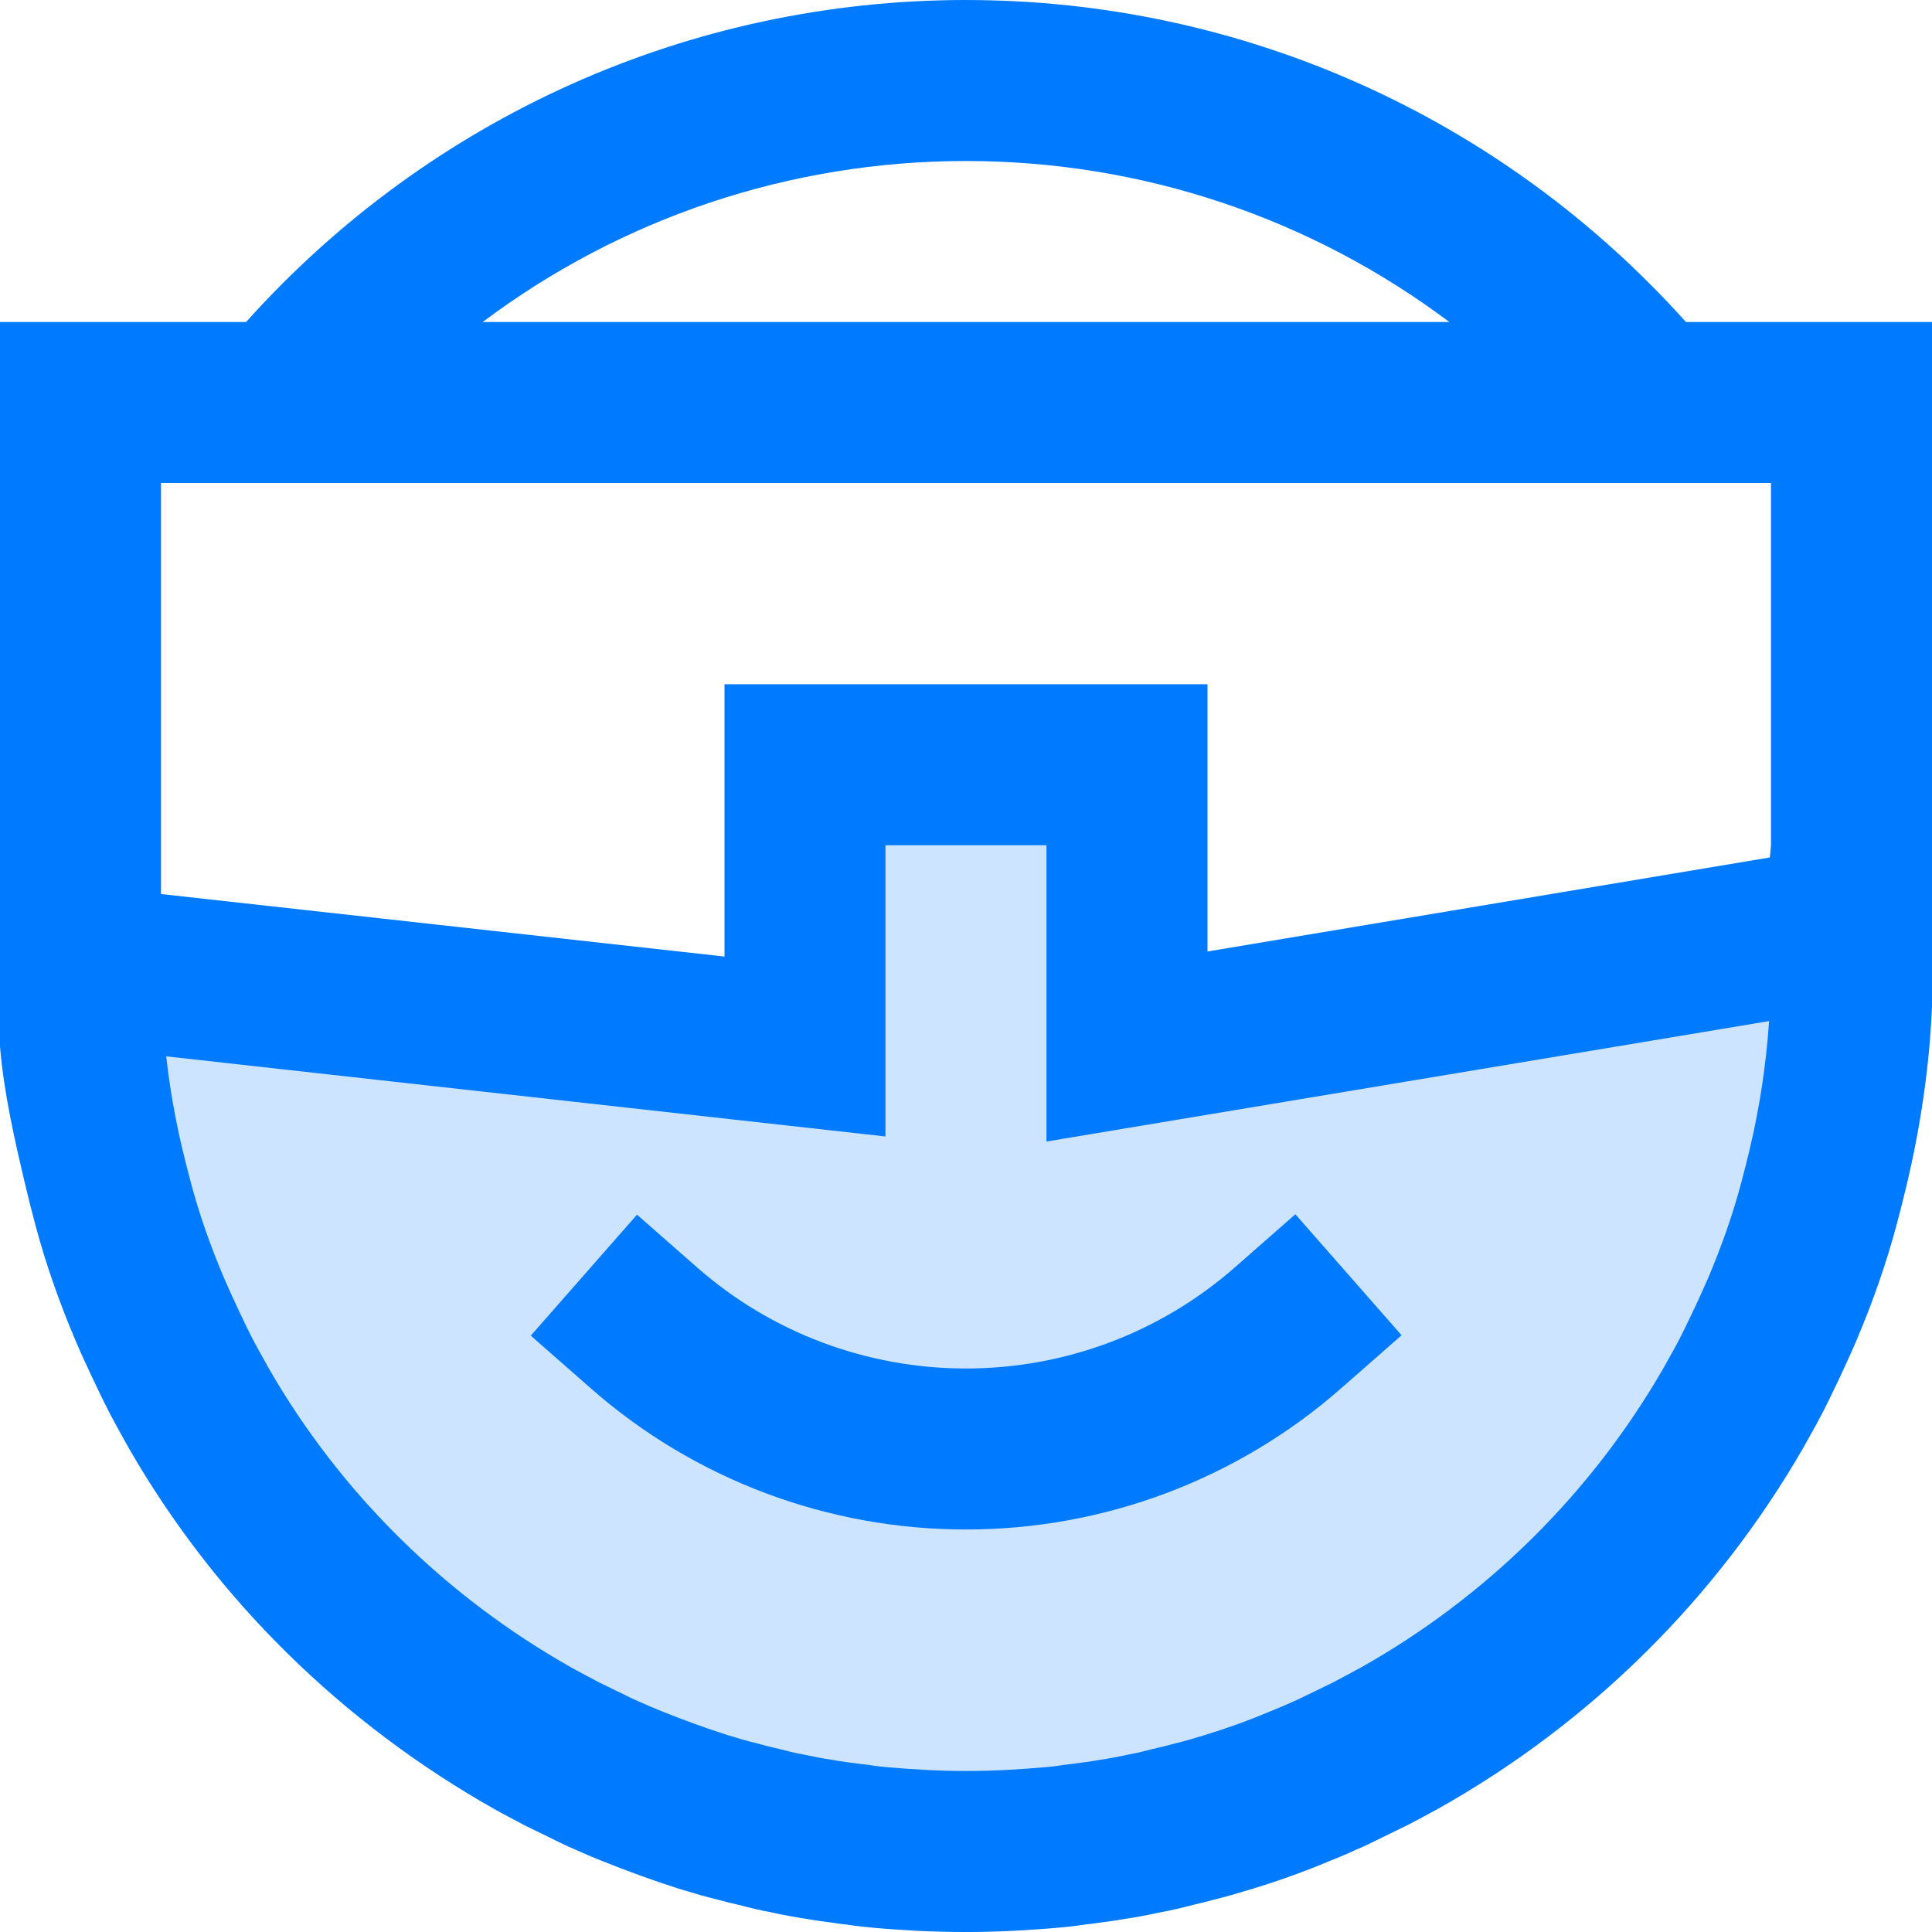 <svg height="384pt" viewBox="0 0 384 384" width="384pt" xmlns="http://www.w3.org/2000/svg"><path d="m363.359 232c-.559 2.398-1.199 4.879-1.84 7.281-2 7.117-4.48 14.16-7.281 20.957-.957 2.242-2 4.48-3.039 6.723-1.039 2.16-2.078 4.398-3.199 6.559-1.121 2.16-2.32 4.242-3.52 6.402-15.84 27.359-38.801 50.078-66.402 65.598-1.918 1.039-3.84 2.082-5.84 3.121-.398.238-.879.48-1.277.719-1.602.719-3.199 1.52-4.801 2.242-.801.398-1.602.797-2.398 1.117-1.762.801-3.602 1.602-5.441 2.32-4.559 1.84-9.199 3.52-13.922 5.039-2.398.723-4.719 1.441-7.117 2-1.359.402-2.801.723-4.16 1.043-1.84.48-3.762.957-5.602 1.277-2.16.48-4.32.883-6.48 1.203-1.758.32-3.598.559-5.438.797-.48.082-.961.16-1.523.16-1.758.32-3.438.48-5.117.641-2.641.242-5.281.402-7.922.562-2.961.16-6 .238-9.039.238s-6.078-.078-9.039-.238c-2.641-.16-5.281-.32-7.922-.562-1.68-.16-3.359-.32-5.117-.641-.562 0-1.043-.078-1.523-.16-1.84-.238-3.68-.477-5.438-.797-2.16-.32-4.32-.723-6.48-1.203-1.84-.32-3.762-.797-5.602-1.277-1.359-.32-2.801-.641-4.16-1.043-2.398-.559-4.719-1.277-7.117-2-4.723-1.52-9.363-3.199-13.922-5.039-1.84-.719-3.68-1.52-5.441-2.32-.797-.32-1.598-.719-2.398-1.117-1.602-.723-3.199-1.523-4.801-2.242-.398-.238-.879-.48-1.277-.719-2-1.039-3.922-2.082-5.84-3.121-27.602-15.52-50.562-38.238-66.402-65.598-1.199-2.16-2.398-4.242-3.52-6.402-1.121-2.16-2.16-4.398-3.199-6.559-1.039-2.242-2.082-4.48-3.039-6.723-2.801-6.797-5.281-13.84-7.281-20.957-.641-2.402-1.281-4.883-1.84-7.281 3.121-13.281 7.68-26 13.598-38l125.762 14v-56h64v56l122.398-20.398c7.602 13.758 13.281 28.719 16.961 44.398zm0 0" fill="#cce4ff"/><g fill="#007aff"><path d="m138.633 251.977-12.023-10.551-21.113 24.047 12.023 10.551c20.551 18.039 47 27.977 74.48 27.977 27.473 0 53.945-9.969 74.551-28.055l12.023-10.555-21.109-24.047-12.023 10.551c-14.762 12.961-33.746 20.105-53.441 20.105-19.703 0-38.656-7.113-53.367-20.023zm0 0"/><path d="m192 0c-54.863 0-106.559 23.266-143.09 64h-48.91v144c.785 9.359 2.922 18.625 5.055 27.633.594 2.559 1.281 5.207 1.961 7.766 2.016 7.586 4.641 15.129 8.031 23.145 1.023 2.395 2.129 4.785 3.336 7.359l.723 1.504c.871 1.832 1.758 3.684 2.695 5.488.887 1.707 1.816 3.371 2.758 5.059l1.098 1.969c17.184 29.832 42.23 54.582 73.07 71.91 1.832.992 3.664 1.984 5.578 2.977l6.406 3.129c1.191.59 2.395 1.168 2.898 1.352 2.016.918 4.133 1.84 6.086 2.598 4.914 1.984 9.961 3.809 15 5.434l.969.297c2.344.703 4.641 1.383 6.984 1.949 1.297.371 2.664.691 4.184 1.043 2.266.59 4.641 1.168 6.168 1.414 2.535.57 5.07 1.031 7.09 1.328 2.016.367 4.133.648 5.613.832.801.137 1.609.25 2.457.32 1.824.289 3.602.473 5.414.648 2.816.254 5.625.434 8.496.602 3.258.156 6.594.246 9.93.246s6.672-.09 9.984-.273c2.816-.168 5.625-.336 8.496-.598 1.758-.168 3.512-.344 5.328-.641.793-.055 1.449-.152 1.91-.23 2.098-.273 4.184-.555 5.664-.832 2.539-.379 5.074-.852 6.891-1.273 2.262-.391 4.629-.969 7.16-1.617 1.293-.305 2.629-.625 3.918-.984 2.352-.566 4.68-1.262 7.711-2.176 5.219-1.59 10.426-3.473 15.098-5.445 2.105-.824 4.215-1.738 5.512-2.355 1.215-.484 2.441-1.07 3.062-1.398l7.168-3.496c1.707-.887 3.355-1.785 4.992-2.672l1.035-.559c30.191-16.977 55.23-41.723 72.535-71.77l.926-1.664c.969-1.719 1.922-3.414 2.824-5.168.883-1.695 1.723-3.441 2.539-5.168l1.039-2.168c1.078-2.336 2.16-4.664 3.184-7.062 3.367-7.969 5.992-15.512 8.016-23.121.672-2.535 1.352-5.168 1.938-7.664 2.758-11.594 4.566-23.566 5.07-35.664v-136h-48.902c-36.539-40.734-88.234-64-143.098-64zm0 32c35.062 0 68.594 11.375 96.062 32h-192.117c27.461-20.625 61-32 96.055-32zm155.785 196.344c-.527 2.258-1.137 4.594-1.723 6.809-1.621 6.105-3.773 12.262-6.52 18.785-.879 2.047-1.832 4.094-2.734 6.047l-.914 1.902c-.688 1.426-1.375 2.875-2.102 4.281-.738 1.418-1.504 2.801-2.297 4.191l-.879 1.578c-14.312 24.855-35.184 45.477-60.145 59.504l-.809.438c-1.574.848-3.16 1.707-4.801 2.562l-5.863 2.848c-.391.191-.777.406-1.871.871-1.504.68-3.074 1.367-5.016 2.137-4.043 1.703-8.203 3.207-13.035 4.68-1.82.543-3.59 1.094-5.43 1.52l-.906.238c-.84.25-1.727.449-2.582.648l-1.098.258c-1.406.367-2.879.75-5.008 1.137-1.789.398-3.566.727-5.879 1.078-1.48.273-3.031.465-4.566.664l-2.395.297c-1.293.238-2.527.336-3.711.449-2.473.223-4.938.375-7.344.512-5.344.293-11.031.293-16.25 0-2.469-.145-4.934-.297-7.344-.512-1.238-.121-2.477-.219-3.766-.457l-2.199-.258s-.043-.008-.137-.023c-1.562-.199-3.129-.398-5.145-.758-1.785-.266-3.566-.602-6.082-1.137-1.414-.25-2.887-.633-4.301-1l-1.066-.258c-.855-.199-1.75-.398-2.598-.656l-.914-.238c-1.832-.426-3.605-.977-5.84-1.648-4.352-1.398-8.633-2.953-13-4.711-1.559-.617-3.129-1.297-5.312-2.273-.406-.168-.816-.383-1.75-.84l-5.305-2.582c-1.77-.922-3.465-1.84-5.367-2.867-25.176-14.16-46.059-34.781-60.25-59.406l-1.039-1.863c-.777-1.387-1.543-2.746-2.273-4.152-.773-1.488-1.504-3.016-2.215-4.52l-.672-1.418c-.977-2.094-1.945-4.176-2.816-6.215-2.777-6.551-4.918-12.719-6.551-18.832-.602-2.242-1.191-4.551-1.738-6.855-1.422-6.008-2.496-12.145-3.191-18.344l142.961 15.926v-57.879h32v58.887l143.625-23.941c-.586 8.598-1.871 17.102-3.84 25.398zm4.215-60.344-.223 2.426-111.777 18.688v-53.113h-96v54.121l-112-12.426v-81.695h320zm0 0"/></g></svg>